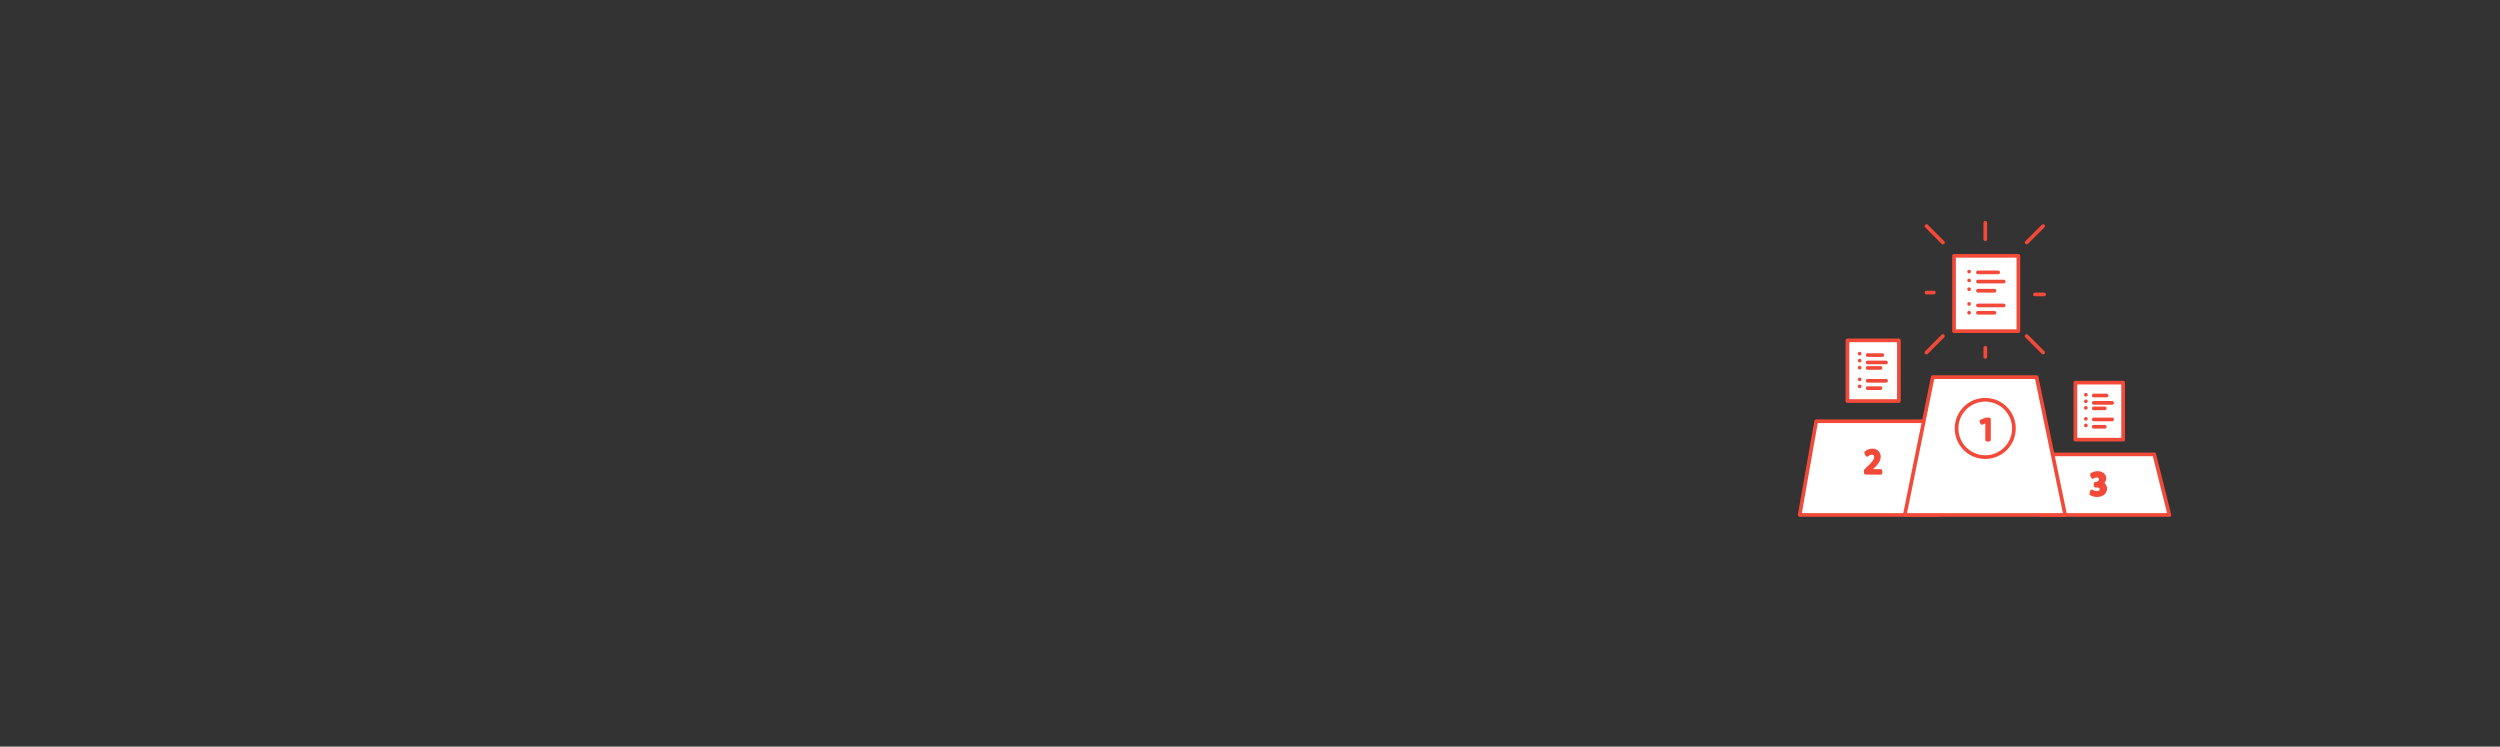 <svg xmlns="http://www.w3.org/2000/svg" viewBox="0 0 1360 406.16"><rect x="0" y="0" width="1360" height="406.16" fill="#333333" stroke="none"/><title>icon-podium</title><polygon points="1110.44 280.15 1180.17 280.15 1171.92 247.16 1116.31 247.16 1110.44 280.15" style="fill:#fff;stroke:#f24938;stroke-linecap:square;stroke-linejoin:round;stroke-width:2px"/><polygon points="979 280.15 1054.43 280.15 1046.33 229.16 988.01 229.16 979 280.15" style="fill:#fff;stroke:#f24938;stroke-linecap:square;stroke-linejoin:round;stroke-width:2px"/><path d="M1138,267.38a5.3,5.3,0,0,0,2.59.74c2,0,2.66-1,2.64-1.94,0-1.64-1.49-2-3-2H1140v-1h.19a2.66,2.66,0,0,0,2.61-2.4,1.91,1.91,0,0,0-2.05-2,4.3,4.3,0,0,0-2.34.67l-.41-1.2a5.55,5.55,0,0,1,3.06-.93c2.3,0,3.73,1.35,3.73,2.78a3.16,3.16,0,0,1-1.78,2.74v0a3.18,3.18,0,0,1,2.23,3c0,1.87-1.65,3.51-4.45,3.51a6.35,6.35,0,0,1-3.13-.79Z" style="fill:none;stroke:#f24938;stroke-linecap:square;stroke-linejoin:round;stroke-width:2px"/><path d="M1015,257.16V256l1.2-1.21c3-2.84,4.32-4.35,4.33-6.12a2.09,2.09,0,0,0-2.33-2.28,4,4,0,0,0-2.49,1l-.51-1.11a5.13,5.13,0,0,1,3.31-1.19,3.29,3.29,0,0,1,3.58,3.4c0,2.16-1.63,3.9-4.1,6.28l-1,.86v.58h6v1Z" style="fill:none;stroke:#f24938;stroke-linecap:square;stroke-linejoin:round;stroke-width:2px"/><rect x="1060" y="142.16" width="41" height="35" transform="translate(920.84 1240.16) rotate(-90)" style="fill:#fff;stroke:#f24938;stroke-linecap:square;stroke-linejoin:round;stroke-width:2px"/><line x1="1076" y1="148.16" x2="1087" y2="148.16" style="fill:none;stroke:#f24938;stroke-linecap:round;stroke-linejoin:round;stroke-width:2px"/><line x1="1076" y1="153.16" x2="1090" y2="153.16" style="fill:none;stroke:#f24938;stroke-linecap:round;stroke-linejoin:round;stroke-width:2px"/><line x1="1076" y1="158.16" x2="1085" y2="158.16" style="fill:none;stroke:#f24938;stroke-linecap:round;stroke-linejoin:round;stroke-width:2px"/><line x1="1076" y1="166.16" x2="1090" y2="166.16" style="fill:none;stroke:#f24938;stroke-linecap:round;stroke-linejoin:round;stroke-width:2px"/><line x1="1076" y1="170.16" x2="1085" y2="170.16" style="fill:none;stroke:#f24938;stroke-linecap:round;stroke-linejoin:round;stroke-width:2px"/><line x1="1071.19" y1="147.75" x2="1071.19" y2="147.75" style="fill:none;stroke:#f24938;stroke-linecap:round;stroke-linejoin:round;stroke-width:2px"/><line x1="1071.19" y1="152.54" x2="1071.19" y2="152.54" style="fill:none;stroke:#f24938;stroke-linecap:round;stroke-linejoin:round;stroke-width:2px"/><line x1="1071.19" y1="157.34" x2="1071.19" y2="157.34" style="fill:none;stroke:#f24938;stroke-linecap:round;stroke-linejoin:round;stroke-width:2px"/><line x1="1071.19" y1="165.34" x2="1071.19" y2="165.34" style="fill:none;stroke:#f24938;stroke-linecap:round;stroke-linejoin:round;stroke-width:2px"/><line x1="1071.19" y1="170.13" x2="1071.19" y2="170.13" style="fill:none;stroke:#f24938;stroke-linecap:round;stroke-linejoin:round;stroke-width:2px"/><line x1="1102.47" y1="131.96" x2="1111.46" y2="122.98" style="fill:none;stroke:#f24938;stroke-linecap:round;stroke-linejoin:round;stroke-width:2px"/><line x1="1102.47" y1="182.8" x2="1111.46" y2="191.79" style="fill:none;stroke:#f24938;stroke-linecap:round;stroke-linejoin:round;stroke-width:2px"/><line x1="1080" y1="130.16" x2="1080" y2="121.16" style="fill:none;stroke:#f24938;stroke-linecap:round;stroke-linejoin:round;stroke-width:2px"/><line x1="1080" y1="194.16" x2="1080" y2="189.16" style="fill:none;stroke:#f24938;stroke-linecap:round;stroke-linejoin:round;stroke-width:2px"/><line x1="1107" y1="160.16" x2="1112" y2="160.16" style="fill:none;stroke:#f24938;stroke-linecap:round;stroke-linejoin:round;stroke-width:2px"/><line x1="1052" y1="159.16" x2="1048" y2="159.16" style="fill:none;stroke:#f24938;stroke-linecap:round;stroke-linejoin:round;stroke-width:2px"/><line x1="1056.97" y1="131.96" x2="1047.99" y2="122.98" style="fill:none;stroke:#f24938;stroke-linecap:round;stroke-linejoin:round;stroke-width:2px"/><line x1="1056.97" y1="182.8" x2="1047.99" y2="191.79" style="fill:none;stroke:#f24938;stroke-linecap:round;stroke-linejoin:round;stroke-width:2px"/><rect x="1002.5" y="187.66" width="33" height="28" transform="translate(817.34 1220.66) rotate(-90)" style="fill:#fff;stroke:#f24938;stroke-linecap:square;stroke-linejoin:round;stroke-width:2px"/><line x1="1016" y1="193.16" x2="1024" y2="193.16" style="fill:none;stroke:#f24938;stroke-linecap:round;stroke-linejoin:round;stroke-width:2px"/><line x1="1016" y1="197.16" x2="1026" y2="197.16" style="fill:none;stroke:#f24938;stroke-linecap:round;stroke-linejoin:round;stroke-width:2px"/><line x1="1016" y1="200.16" x2="1023" y2="200.16" style="fill:none;stroke:#f24938;stroke-linecap:round;stroke-linejoin:round;stroke-width:2px"/><line x1="1016" y1="207.16" x2="1026" y2="207.16" style="fill:none;stroke:#f24938;stroke-linecap:round;stroke-linejoin:round;stroke-width:2px"/><line x1="1016" y1="211.16" x2="1023" y2="211.16" style="fill:none;stroke:#f24938;stroke-linecap:round;stroke-linejoin:round;stroke-width:2px"/><line x1="1011.65" y1="192.38" x2="1011.65" y2="192.38" style="fill:none;stroke:#f24938;stroke-linecap:round;stroke-linejoin:round;stroke-width:2px"/><line x1="1011.65" y1="196.19" x2="1011.65" y2="196.19" style="fill:none;stroke:#f24938;stroke-linecap:round;stroke-linejoin:round;stroke-width:2px"/><line x1="1011.65" y1="200.01" x2="1011.65" y2="200.01" style="fill:none;stroke:#f24938;stroke-linecap:round;stroke-linejoin:round;stroke-width:2px"/><line x1="1011.65" y1="206.38" x2="1011.65" y2="206.38" style="fill:none;stroke:#f24938;stroke-linecap:round;stroke-linejoin:round;stroke-width:2px"/><line x1="1011.65" y1="210.19" x2="1011.65" y2="210.19" style="fill:none;stroke:#f24938;stroke-linecap:round;stroke-linejoin:round;stroke-width:2px"/><rect x="1126.5" y="210.66" width="31" height="26" transform="translate(918.34 1365.66) rotate(-90)" style="fill:#fff;stroke:#f24938;stroke-linecap:square;stroke-linejoin:round;stroke-width:2px"/><line x1="1139" y1="215.16" x2="1146" y2="215.16" style="fill:none;stroke:#f24938;stroke-linecap:round;stroke-linejoin:round;stroke-width:2px"/><line x1="1139" y1="219.16" x2="1149" y2="219.16" style="fill:none;stroke:#f24938;stroke-linecap:round;stroke-linejoin:round;stroke-width:2px"/><line x1="1139" y1="222.16" x2="1145" y2="222.16" style="fill:none;stroke:#f24938;stroke-linecap:round;stroke-linejoin:round;stroke-width:2px"/><line x1="1139" y1="228.16" x2="1149" y2="228.16" style="fill:none;stroke:#f24938;stroke-linecap:round;stroke-linejoin:round;stroke-width:2px"/><line x1="1139" y1="232.16" x2="1145" y2="232.16" style="fill:none;stroke:#f24938;stroke-linecap:round;stroke-linejoin:round;stroke-width:2px"/><line x1="1134.71" y1="214.72" x2="1134.71" y2="214.72" style="fill:none;stroke:#f24938;stroke-linecap:round;stroke-linejoin:round;stroke-width:2px"/><line x1="1134.71" y1="218.3" x2="1134.71" y2="218.3" style="fill:none;stroke:#f24938;stroke-linecap:round;stroke-linejoin:round;stroke-width:2px"/><line x1="1134.71" y1="221.88" x2="1134.71" y2="221.88" style="fill:none;stroke:#f24938;stroke-linecap:round;stroke-linejoin:round;stroke-width:2px"/><line x1="1134.71" y1="227.86" x2="1134.71" y2="227.86" style="fill:none;stroke:#f24938;stroke-linecap:round;stroke-linejoin:round;stroke-width:2px"/><line x1="1134.71" y1="231.44" x2="1134.71" y2="231.44" style="fill:none;stroke:#f24938;stroke-linecap:round;stroke-linejoin:round;stroke-width:2px"/><polygon points="1036.2 280.15 1123.44 280.15 1107.89 205.16 1051.4 205.16 1036.2 280.15" style="fill:#fff;stroke:#f24938;stroke-linecap:square;stroke-linejoin:round;stroke-width:2px"/><path d="M1081,229.16h-.79l-2,.87-.31-.85,2.55-1H1082v11h-1Z" style="fill:none;stroke:#f24938;stroke-linecap:square;stroke-linejoin:round;stroke-width:2px"/><circle cx="1079.97" cy="233.07" r="15.6" style="fill:none;stroke:#f24938;stroke-linecap:square;stroke-linejoin:round;stroke-width:2px"/><rect width="1360" height="406.16" style="fill:none"/></svg>